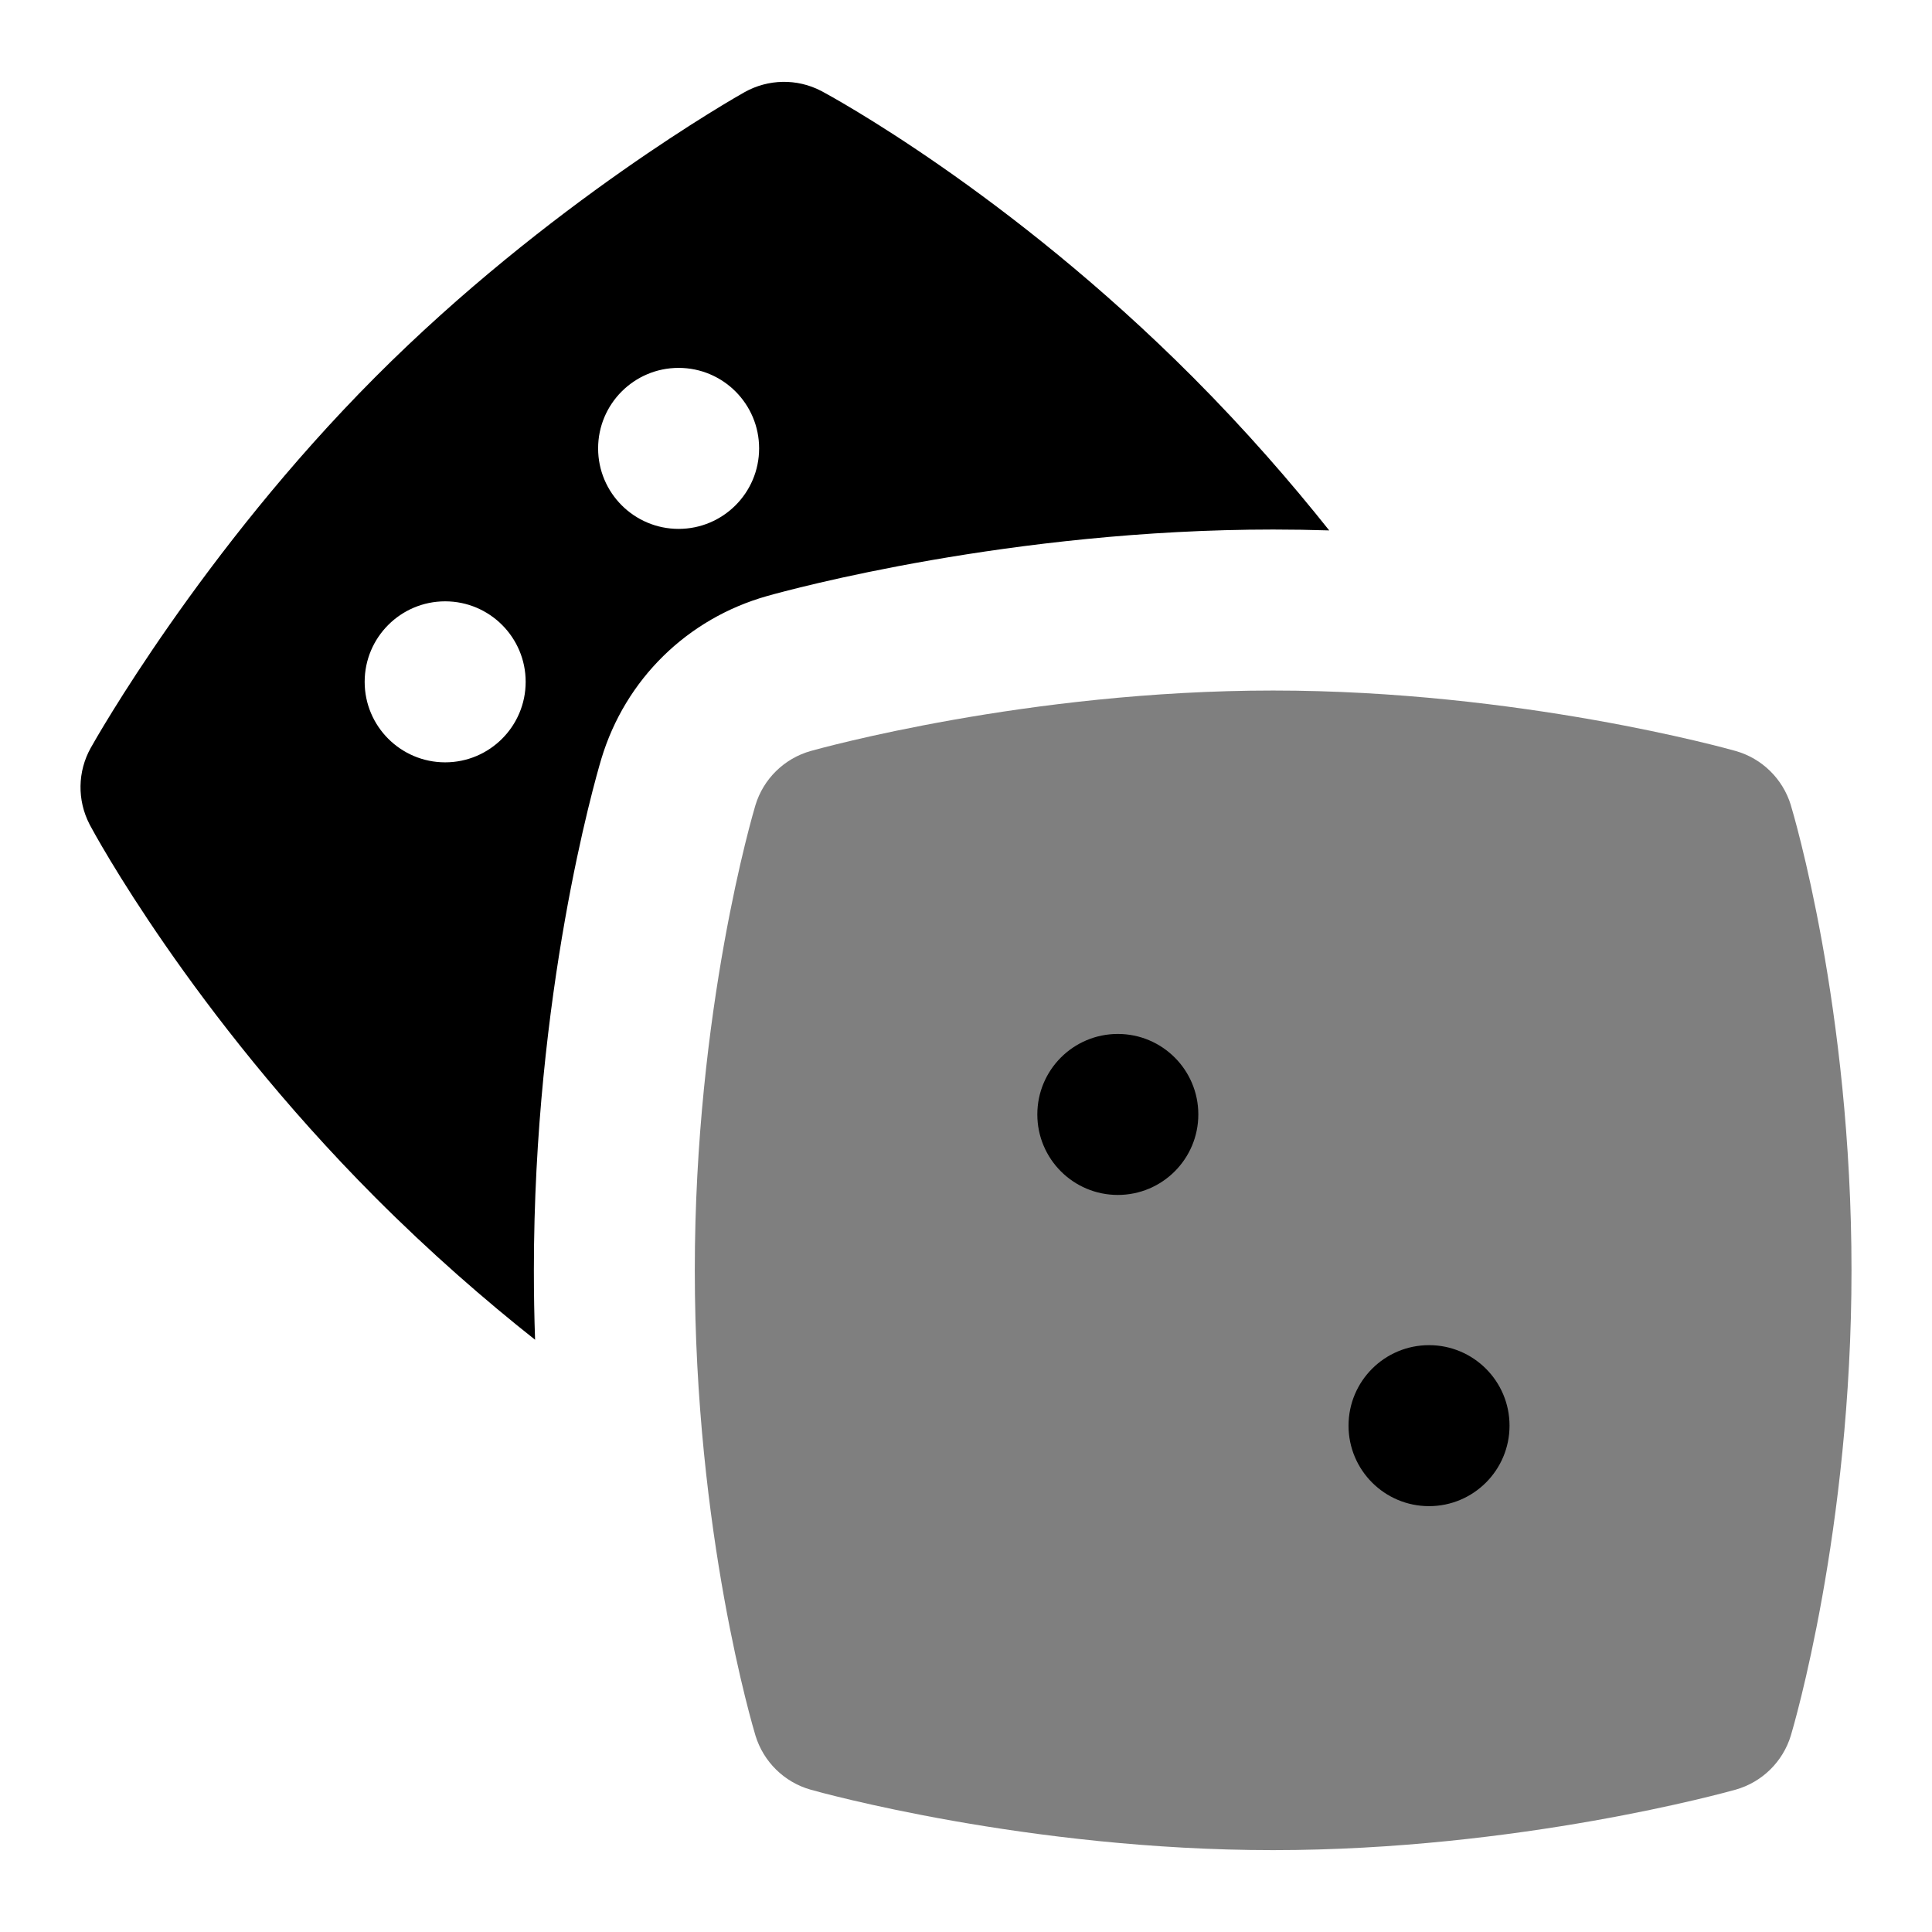 <svg id="Layer_1" viewBox="0 0 24 24" xmlns="http://www.w3.org/2000/svg" data-name="Layer 1"><path d="m22.246 10c-.1-.325-.357-.578-.685-.671-.109-.031-2.694-.751-5.746-.751s-5.635.721-5.744.751c-.329.093-.588.347-.687.674-.03.102-.753 2.54-.753 5.777 0 3.266.724 5.679.754 5.781.1.325.357.578.685.671.109.031 2.694.751 5.745.751s5.636-.721 5.745-.751c.329-.093.588-.347.687-.674.03-.102.753-2.54.753-5.777 0-3.265-.724-5.679-.754-5.78z" opacity=".5"/><circle cx="13.886" cy="13.844" r="1"/><circle cx="17.752" cy="17.71" r="1"/><path d="m14.82 4.687c-2.303-2.31-4.518-3.503-4.61-3.553-.004-.002-.008-.004-.012-.006-.298-.154-.654-.148-.949.017-.098.055-2.434 1.378-4.59 3.542-2.152 2.159-3.477 4.505-3.532 4.604-.164.294-.169.65-.015.948.002.004.004.008.006.012.05.094 1.258 2.331 3.541 4.621.689.691 1.369 1.281 1.988 1.771-.01-.281-.015-.569-.015-.863 0-3.431.75-6.058.838-6.353.297-.987 1.067-1.743 2.06-2.023.301-.085 3.032-.826 6.286-.826.235 0 .467.004.696.011-.475-.597-1.039-1.247-1.691-1.901zm-9.29 4.783c-.552 0-1-.448-1-1s.448-1 1-1 1 .448 1 1-.448 1-1 1zm2.9-2.9c-.552 0-1-.448-1-1s.448-1 1-1 1 .448 1 1-.448 1-1 1z"/></svg>